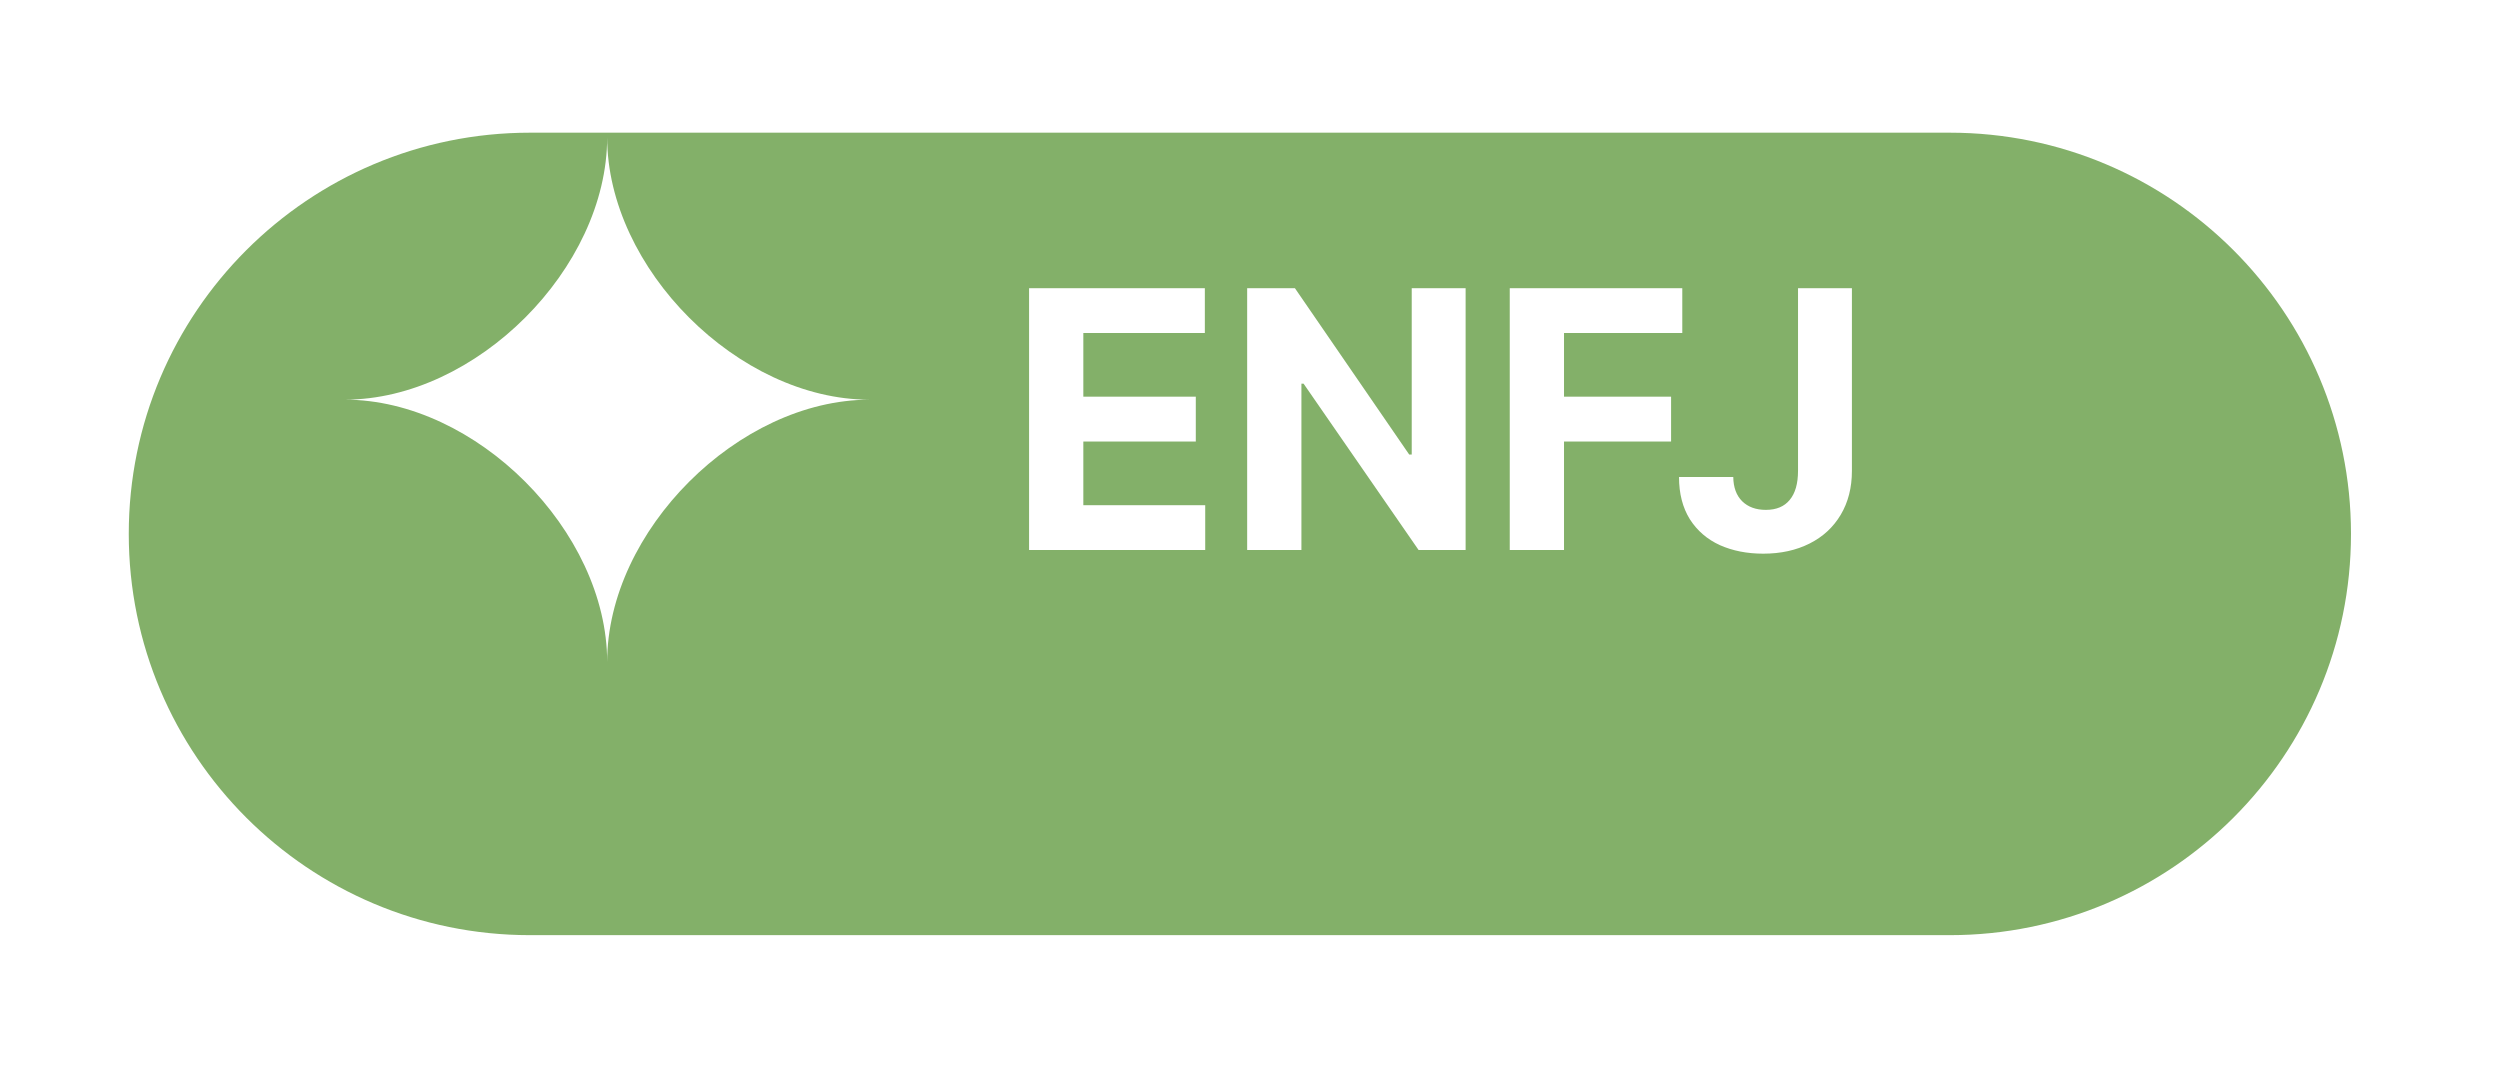 <svg width="81" height="35" viewBox="0 0 81 35" fill="none" xmlns="http://www.w3.org/2000/svg">
<g filter="url(#filter0_d_2472_1024)">
<path d="M4.172 13.299C4.172 6.119 9.992 0.299 17.172 0.299H63.172C70.352 0.299 76.172 6.119 76.172 13.299C76.172 20.479 70.352 26.299 63.172 26.299H17.172C9.992 26.299 4.172 20.479 4.172 13.299Z" fill="#83B069"/>
</g>
<path d="M33.342 9.337H39.037V10.79H35.1V12.852H38.744V14.306H35.1V16.368H39.049V17.821H33.342V9.337ZM47.486 17.821H45.963L42.236 12.431H42.166V17.821H40.408V9.337H41.955L45.658 14.727H45.74V9.337H47.486V17.821ZM48.916 9.337H54.506V10.79H50.674V12.852H54.143V14.306H50.674V17.821H48.916V9.337ZM60.002 9.337V15.255C60.002 15.798 59.881 16.273 59.639 16.679C59.4 17.081 59.065 17.392 58.631 17.61C58.197 17.829 57.697 17.939 57.131 17.939C56.607 17.939 56.139 17.847 55.725 17.663C55.315 17.476 54.99 17.196 54.752 16.825C54.518 16.45 54.4 15.993 54.4 15.454H56.158C56.162 15.79 56.258 16.052 56.445 16.239C56.637 16.427 56.893 16.52 57.213 16.52C57.553 16.52 57.81 16.413 57.986 16.198C58.166 15.983 58.256 15.669 58.256 15.255V9.337H60.002Z" fill="white"/>
<path d="M19.672 4.449C19.672 8.697 15.419 12.949 11.172 12.949C15.419 12.949 19.672 17.202 19.672 21.449C19.672 17.202 23.925 12.95 28.172 12.95C23.924 12.949 19.672 8.697 19.672 4.449Z" fill="white"/>
<defs>
<filter id="filter0_d_2472_1024" x="0.172" y="0.299" width="80" height="34" filterUnits="userSpaceOnUse" color-interpolation-filters="sRGB">
<feFlood flood-opacity="0" result="BackgroundImageFix"/>
<feColorMatrix in="SourceAlpha" type="matrix" values="0 0 0 0 0 0 0 0 0 0 0 0 0 0 0 0 0 0 127 0" result="hardAlpha"/>
<feOffset dy="4"/>
<feGaussianBlur stdDeviation="2"/>
<feComposite in2="hardAlpha" operator="out"/>
<feColorMatrix type="matrix" values="0 0 0 0 0 0 0 0 0 0 0 0 0 0 0 0 0 0 0.25 0"/>
<feBlend mode="normal" in2="BackgroundImageFix" result="effect1_dropShadow_2472_1024"/>
<feBlend mode="normal" in="SourceGraphic" in2="effect1_dropShadow_2472_1024" result="shape"/>
</filter>
</defs>
</svg>
